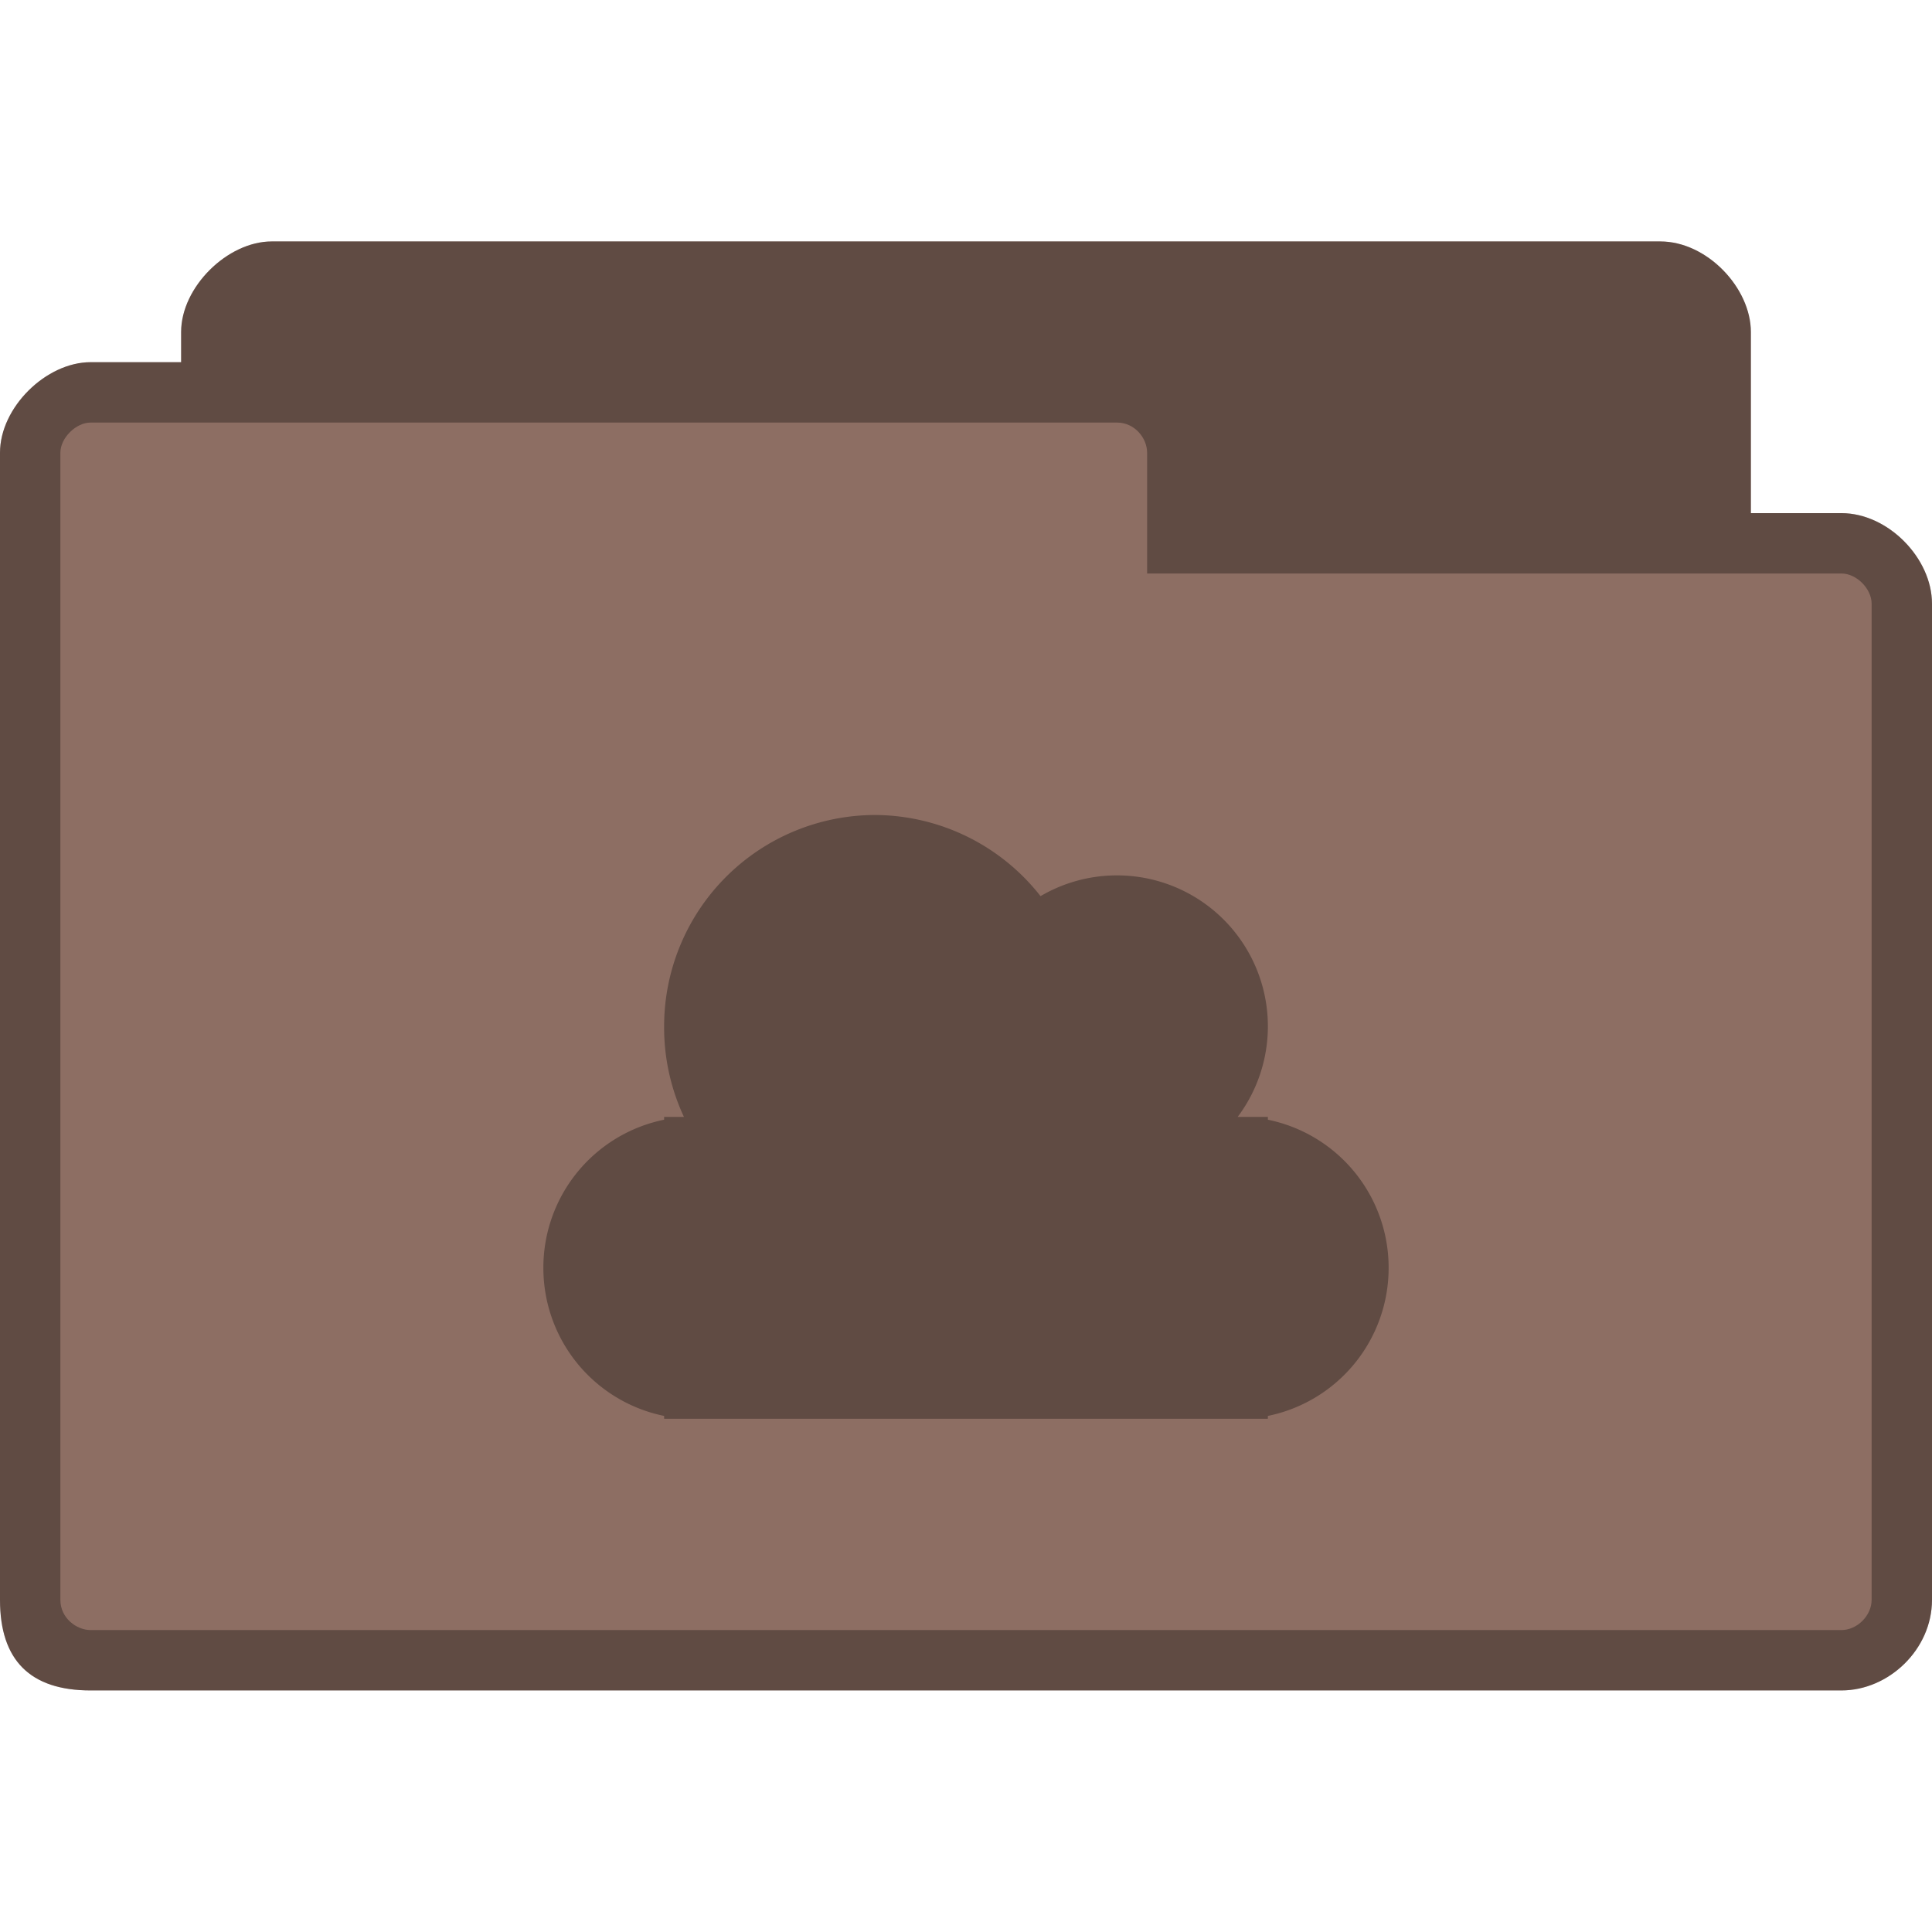 <!-- Created with Inkscape (http://www.inkscape.org/) -->
<svg xmlns="http://www.w3.org/2000/svg" viewBox="0 0 64 64">
 <g transform="translate(0,-988.362)">
  <path d="m 9 996.36 c -1.464 0 -3 1.511 -3 3 l 0 1 -3 0 c -1.47 0 -3 1.495 -3 3 l 0 38 c 0 2 1 3 3 3 l 58 0 c 1.568 0 3 -1.358 3 -3 l 0 -33 c 0 -1.505 -1.455 -3 -3 -3 l -3 0 0 -6 c 0 -1.461 -1.453 -3 -3 -3 z" style="fill:#8d6e63;fill-opacity:1;stroke:none"/>
  <path d="m 9 996.36 c -1.464 0 -3 1.511 -3 3 l 0 1 -3 0 c -1.47 0 -3 1.495 -3 3 l 0 38 c 0 2 1 3 3 3 l 58 0 c 1.568 0 3 -1.358 3 -3 l 0 -33 c 0 -1.505 -1.455 -3 -3 -3 l -3 0 0 -6 c 0 -1.461 -1.453 -3 -3 -3 l -46 0 z m -6 6 34 0 c 0.59 0 1 0.515 1 1 l 0 4 23 0 c 0.506 0 1 0.509 1 1 l 0 33 c 0 0.521 -0.479 1 -1 1 l -58 0 c -0.464 0 -1 -0.396 -1 -1 l 0 -38 c 0 -0.492 0.517 -1 1 -1 z" style="fill:#000;fill-opacity:0.322;stroke:none"/>
  <path d="m 29 1015.36 a 7 7 0 0 0 -7 7 7 7 0 0 0 0.656 3 l -0.656 0 0 0.094 a 5 5 0 0 0 -4 4.906 5 5 0 0 0 4 4.906 l 0 0.094 1 0 0.344 0 18.656 0 0 -0.094 a 5 5 0 0 0 4 -4.906 5 5 0 0 0 -4 -4.906 l 0 -0.094 -1 0 a 5 5 0 0 0 1 -3 5 5 0 0 0 -5 -5 5 5 0 0 0 -2.531 0.688 A 7 7 0 0 0 29 1015.36 z" style="fill:#000;opacity:1;fill-opacity:0.322;stroke:none"/>
 </g>
</svg>
